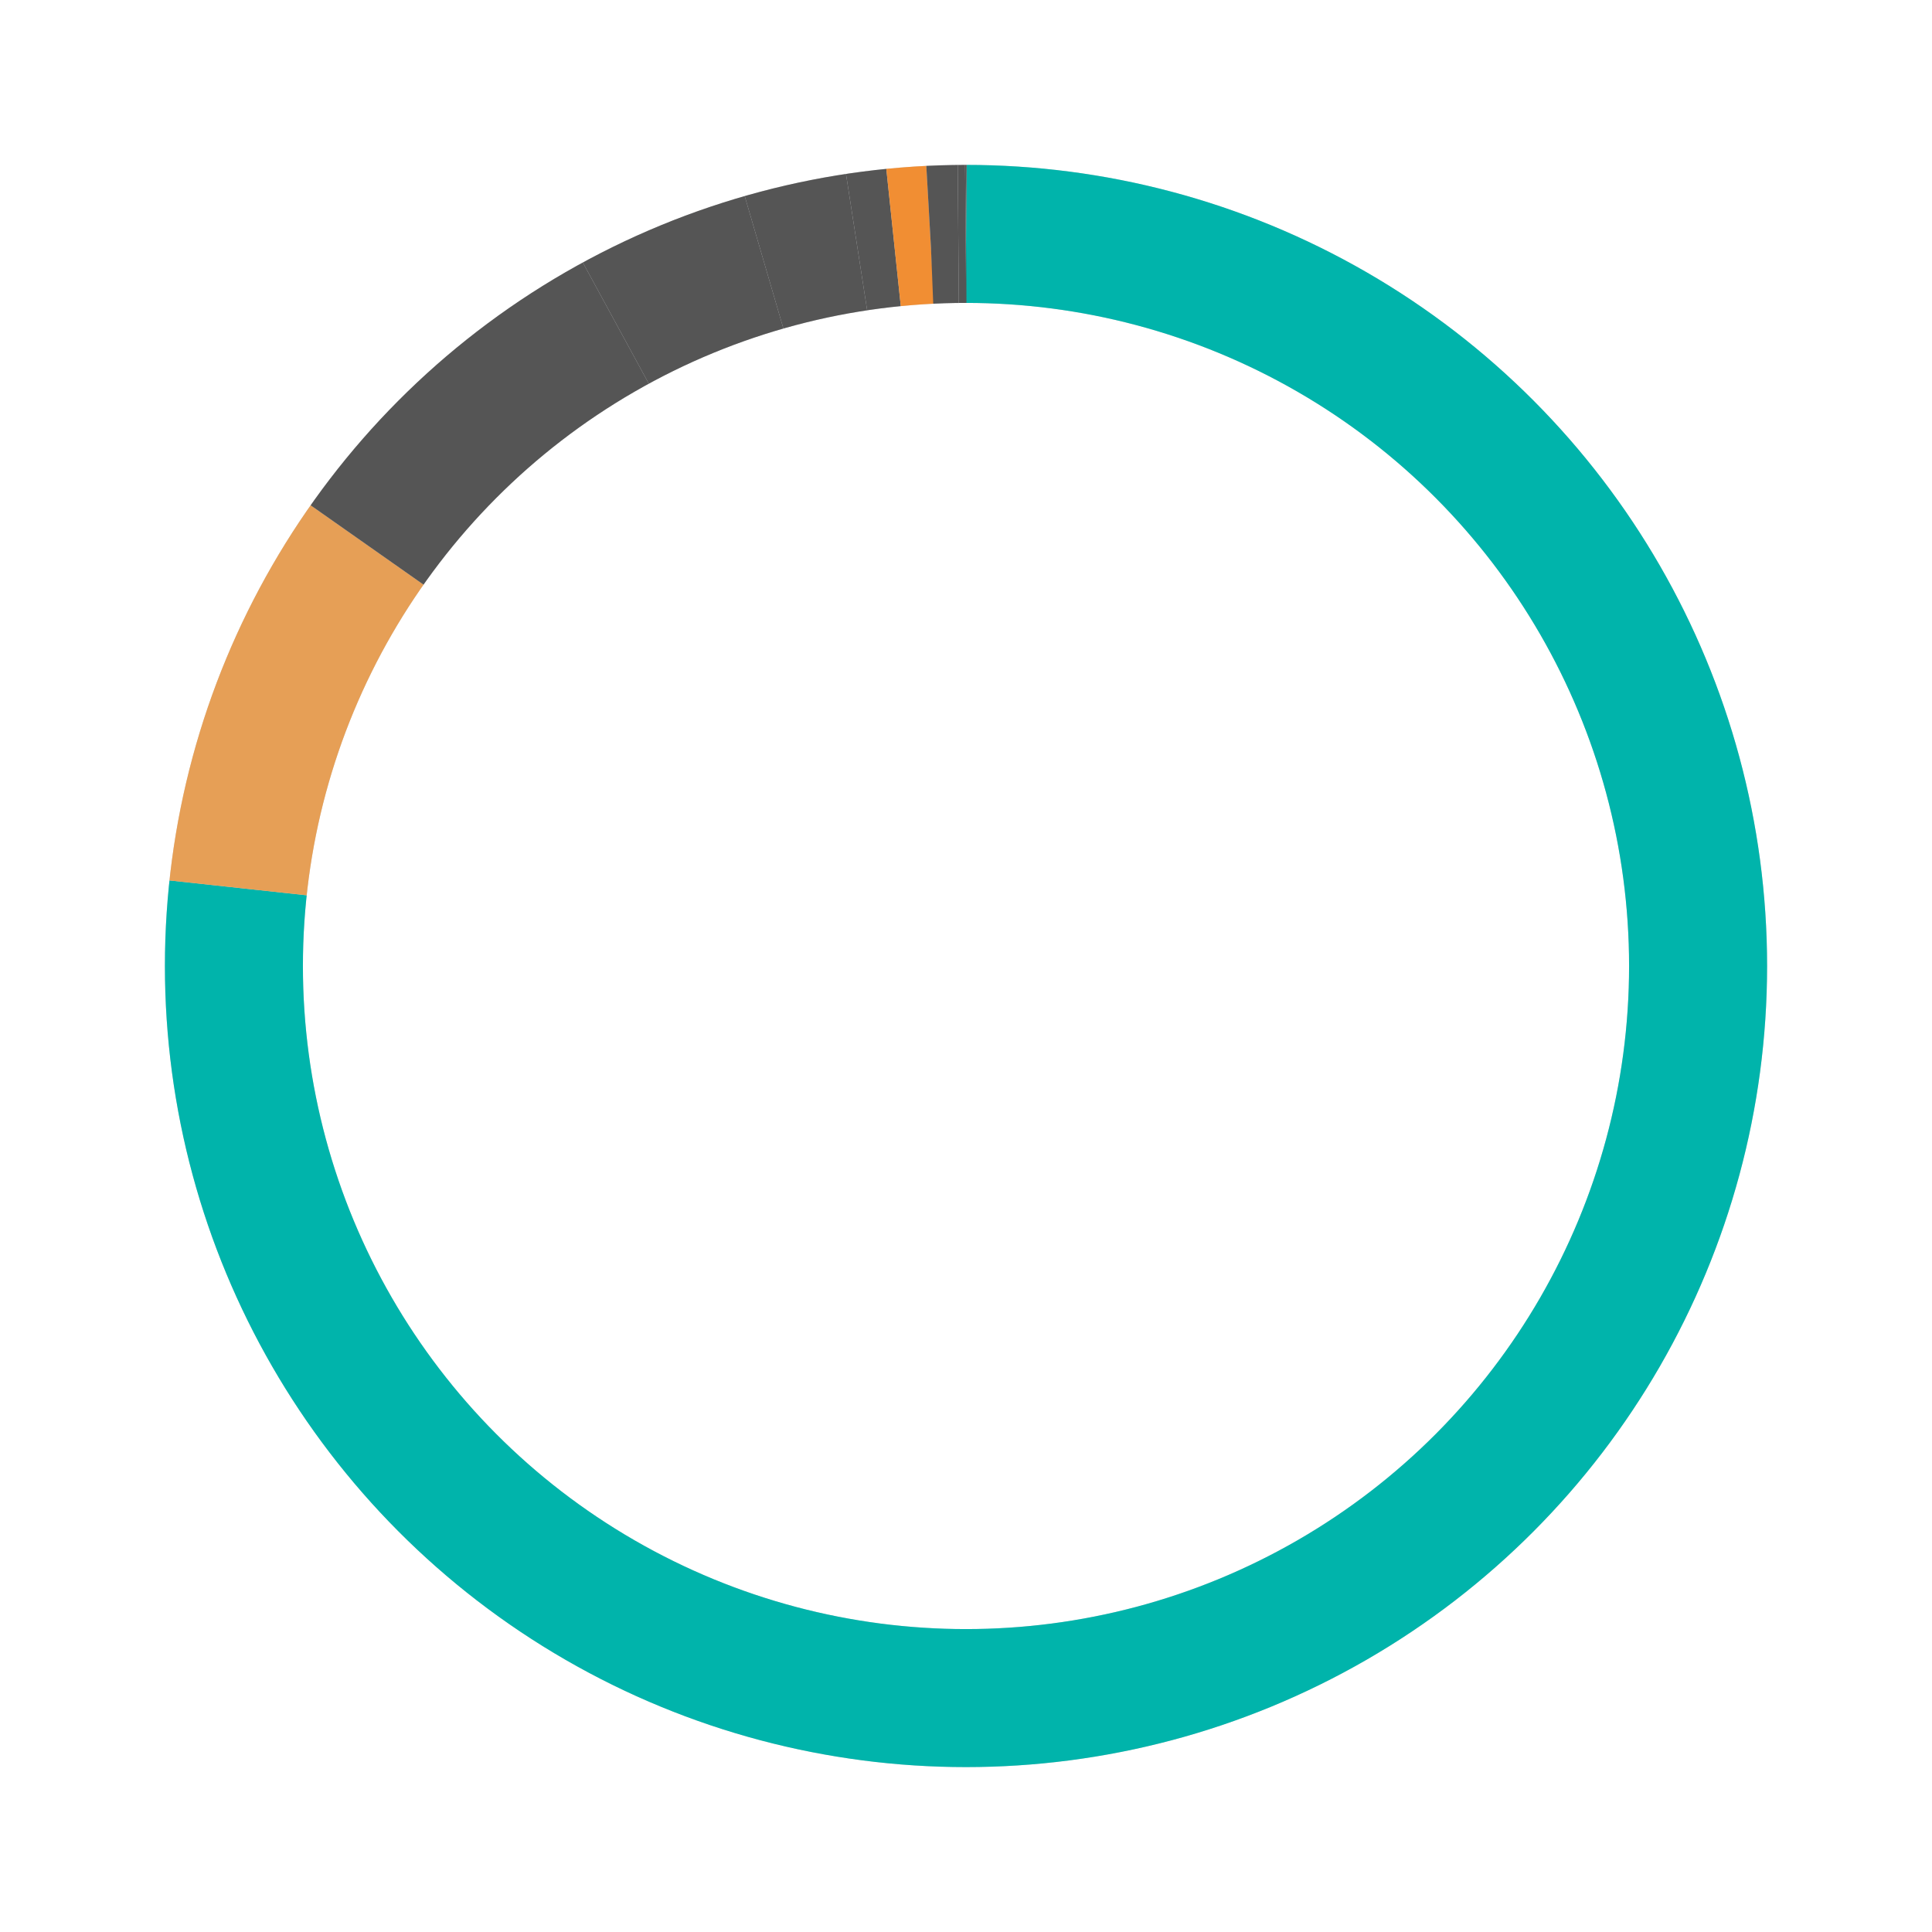 <svg xmlns="http://www.w3.org/2000/svg" width="100%" height="100%" viewBox="0 0 42 42" class="donut">
  <circle class="donut-ring" cx="21" cy="21" r="15.915" fill="transparent" stroke="#d2d3d4" stroke-width="3"></circle>
  <circle class="donut-segment" 
    cx="21" cy="21" r="15.915" 
    fill="transparent" stroke="#00B4AB" 
    stroke-width="3" 
    stroke-dasharray="76.7 23.3"
    stroke-dashoffset="125">
  </circle>
  <circle class="donut-segment" 
    cx="21" cy="21" r="15.915" 
    fill="transparent" stroke="#e69f56" 
    stroke-width="3" 
    stroke-dasharray="8.05 91.95"
    stroke-dashoffset="48.3">
  </circle>
  <circle class="donut-segment" 
    cx="21" cy="21" r="15.915" 
    fill="transparent" stroke="#555" 
    stroke-width="3" 
    stroke-dasharray="7.31 92.69"
    stroke-dashoffset="40.25">
  </circle>
  <circle class="donut-segment" 
    cx="21" cy="21" r="15.915" 
    fill="transparent" stroke="#555" 
    stroke-width="3" 
    stroke-dasharray="3.49 96.51"
    stroke-dashoffset="32.94">
  </circle>
  <circle class="donut-segment" 
    cx="21" cy="21" r="15.915" 
    fill="transparent" stroke="#555" 
    stroke-width="3" 
    stroke-dasharray="2.06 97.94"
    stroke-dashoffset="29.45">
  </circle>
  <circle class="donut-segment" 
    cx="21" cy="21" r="15.915" 
    fill="transparent" stroke="#555" 
    stroke-width="3" 
    stroke-dasharray="0.81 99.19"
    stroke-dashoffset="27.39">
  </circle>
  <circle class="donut-segment" 
    cx="21" cy="21" r="15.915" 
    fill="transparent" stroke="#F18E33" 
    stroke-width="3" 
    stroke-dasharray="0.8 99.2"
    stroke-dashoffset="26.58">
  </circle>
  <circle class="donut-segment" 
    cx="21" cy="21" r="15.915" 
    fill="transparent" stroke="#555" 
    stroke-width="3" 
    stroke-dasharray="0.61 99.39"
    stroke-dashoffset="25.78">
  </circle>
  <circle class="donut-segment" 
    cx="21" cy="21" r="15.915" 
    fill="transparent" stroke="#555" 
    stroke-width="3" 
    stroke-dasharray="0.16 99.84"
    stroke-dashoffset="25.17">
  </circle>
  <circle class="donut-segment" 
    cx="21" cy="21" r="15.915" 
    fill="transparent" stroke="#555" 
    stroke-width="3" 
    stroke-dasharray="0.01 99.99"
    stroke-dashoffset="25.01">
  </circle>
  <circle class="donut-segment" 
    cx="21" cy="21" r="15.915" 
    fill="transparent" stroke="#74283c" 
    stroke-width="3" 
    stroke-dasharray="0 100"
    stroke-dashoffset="25">
  </circle>
</svg>